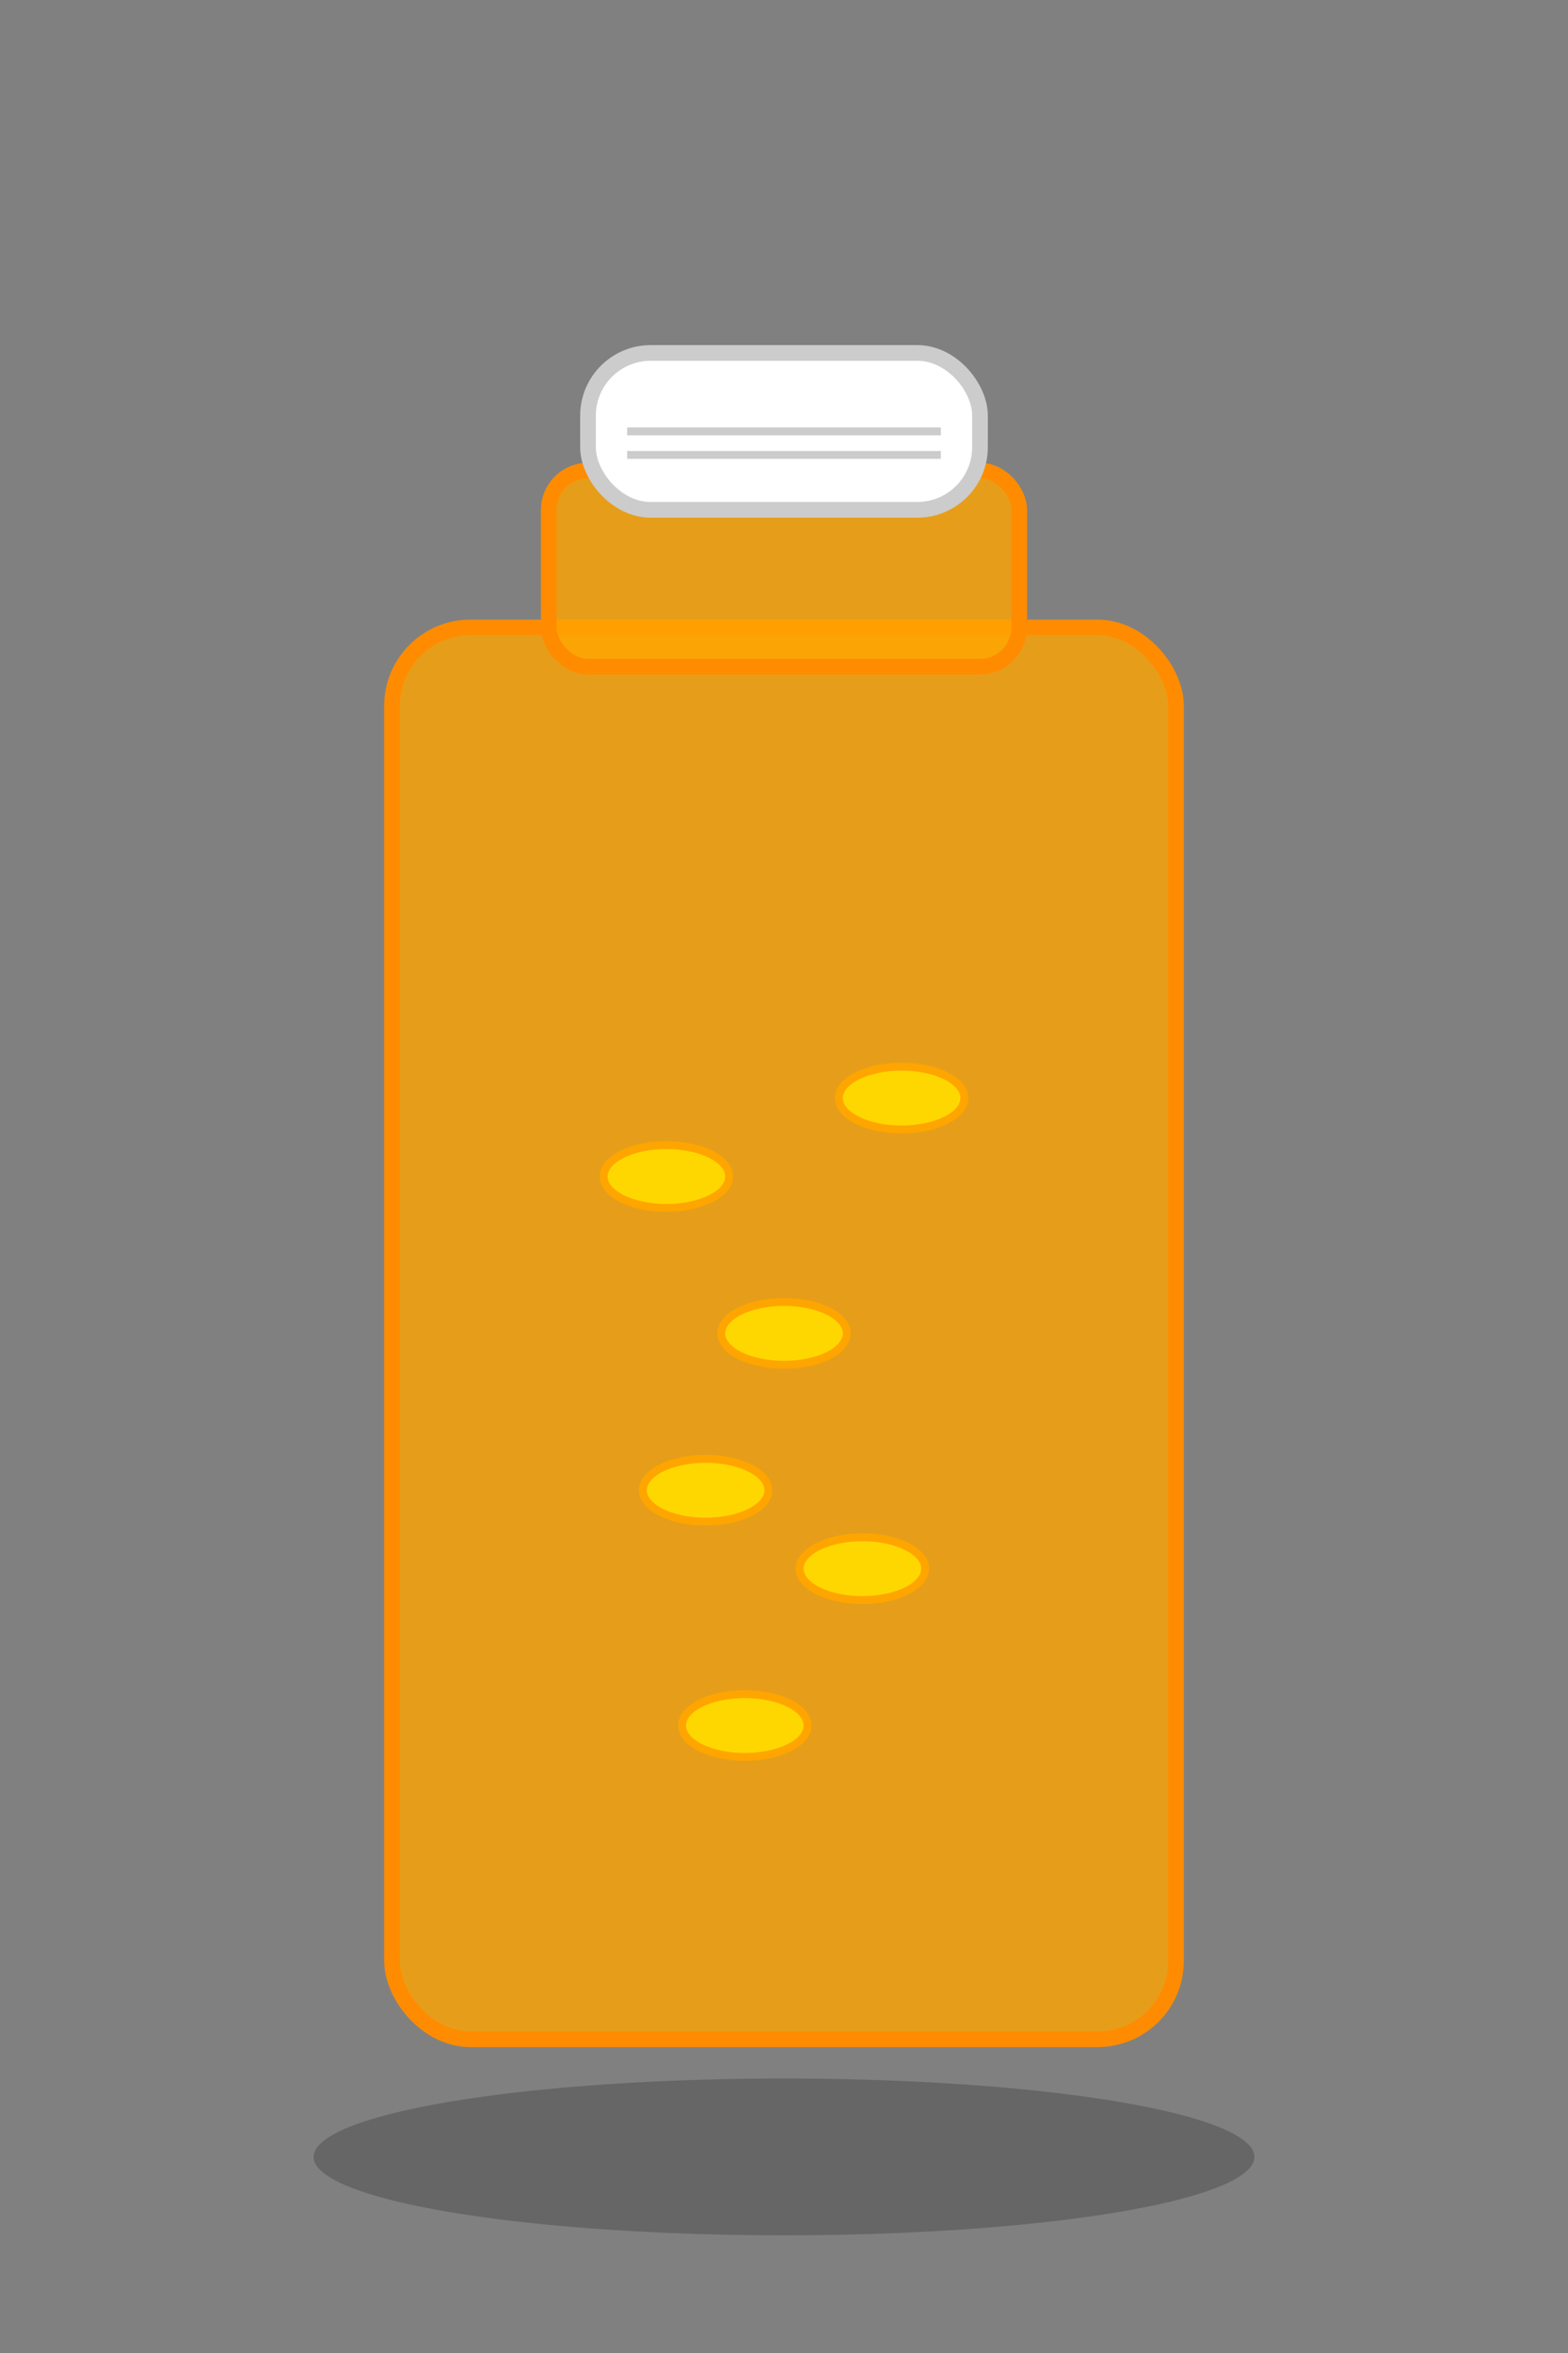 <svg width="200" height="300" viewBox="0 0 200 300" xmlns="http://www.w3.org/2000/svg">
  <rect x="0" y="0" width="200" height="300" fill="#808080" stroke="none"/>
  <!-- Bottle body -->
  <rect x="50" y="80" width="100" height="180" rx="10" ry="10" fill="#FFA500" fill-opacity="0.8" stroke="#FF8C00" stroke-width="2"/>
  
  <!-- Bottle neck -->
  <rect x="70" y="60" width="60" height="25" rx="5" ry="5" fill="#FFA500" fill-opacity="0.8" stroke="#FF8C00" stroke-width="2"/>
  
  <!-- Bottle cap -->
  <rect x="75" y="45" width="50" height="20" rx="8" ry="8" fill="#FFFFFF" stroke="#CCCCCC" stroke-width="2"/>
  
  <!-- Cap threads -->
  <line x1="80" y1="55" x2="120" y2="55" stroke="#CCCCCC" stroke-width="1"/>
  <line x1="80" y1="58" x2="120" y2="58" stroke="#CCCCCC" stroke-width="1"/>
  
  <!-- Pills inside bottle (yellow capsules) -->
  <ellipse cx="85" cy="150" rx="8" ry="4" fill="#FFD700" stroke="#FFA500" stroke-width="1"/>
  <ellipse cx="115" cy="140" rx="8" ry="4" fill="#FFD700" stroke="#FFA500" stroke-width="1"/>
  <ellipse cx="100" cy="170" rx="8" ry="4" fill="#FFD700" stroke="#FFA500" stroke-width="1"/>
  <ellipse cx="90" cy="190" rx="8" ry="4" fill="#FFD700" stroke="#FFA500" stroke-width="1"/>
  <ellipse cx="110" cy="200" rx="8" ry="4" fill="#FFD700" stroke="#FFA500" stroke-width="1"/>
  <ellipse cx="95" cy="220" rx="8" ry="4" fill="#FFD700" stroke="#FFA500" stroke-width="1"/>
  
  <!-- Shadow -->
  <ellipse cx="100" cy="275" rx="60" ry="10" fill="#000000" fill-opacity="0.2"/>
</svg>
